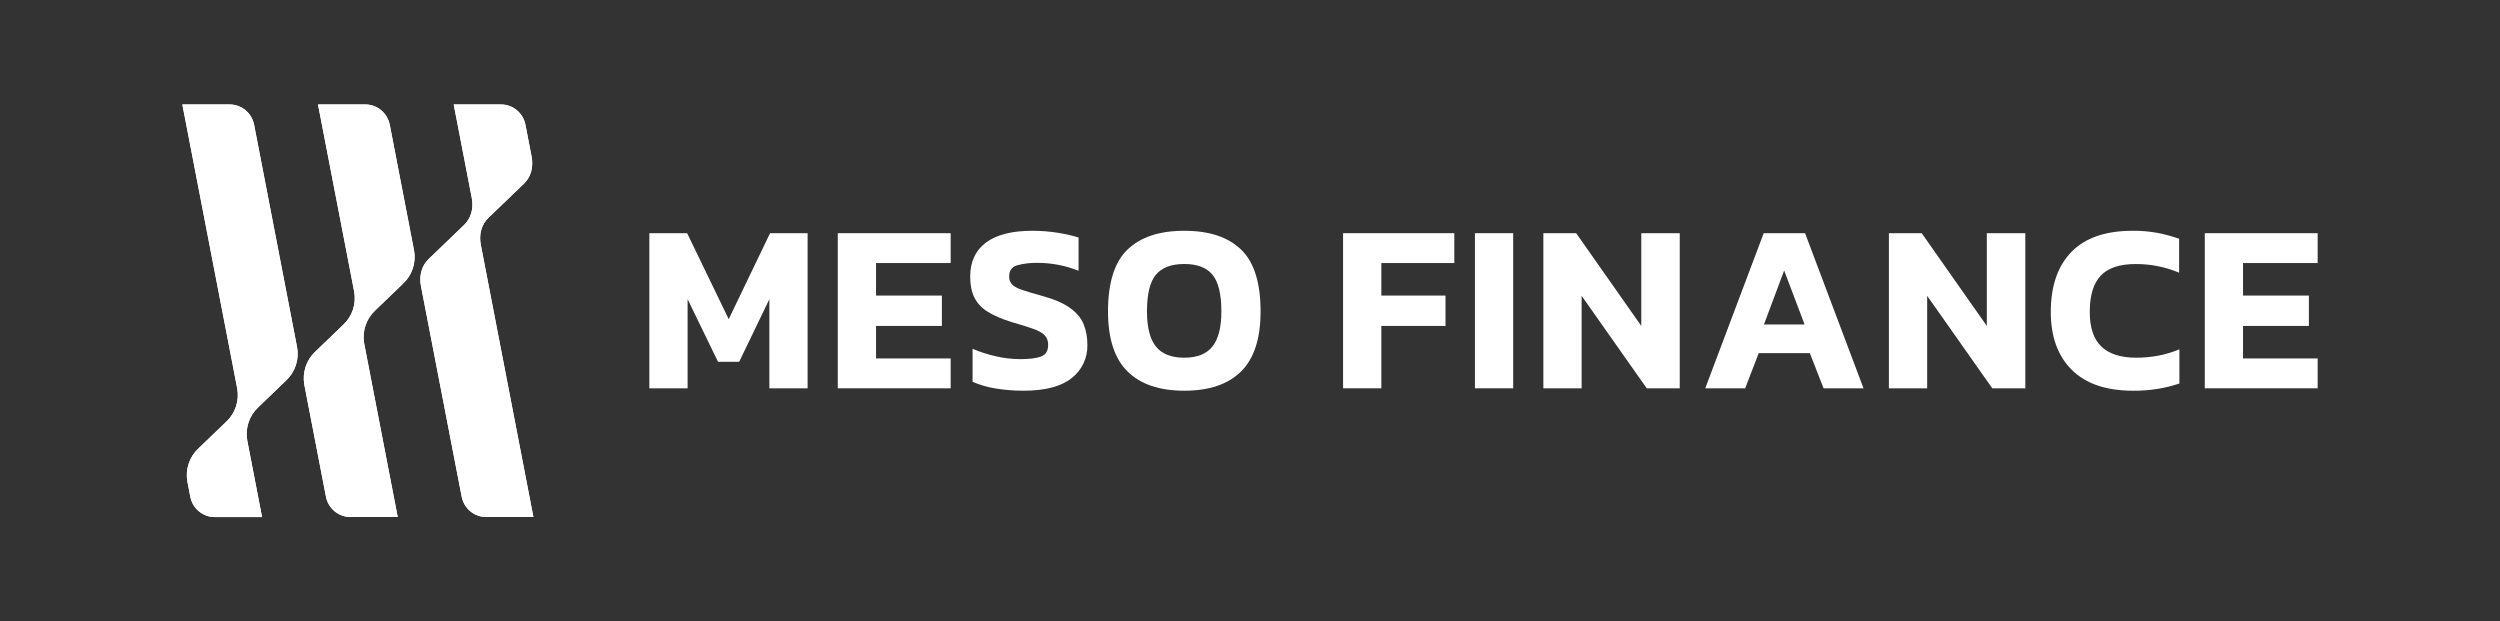 <svg width="177" height="44" viewBox="0 0 177 44" fill="none" xmlns="http://www.w3.org/2000/svg">
<rect x="0" y="0" width="177" height="44" fill="#333333" stroke="none"/>
<path fill-rule="evenodd" clip-rule="evenodd" d="M32.119 7.397H35.474C35.882 7.397 36.277 7.54 36.592 7.803C36.907 8.066 37.122 8.431 37.2 8.837C37.339 9.556 37.505 10.421 37.636 11.095C37.779 11.834 37.583 12.533 37.103 12.996L34.572 15.428C34.092 15.89 33.896 16.589 34.038 17.328L37.763 36.603H34.411C34.003 36.603 33.608 36.459 33.294 36.197C32.979 35.934 32.764 35.568 32.686 35.163C32.031 31.775 30.402 23.349 29.802 20.249C29.66 19.509 29.857 18.81 30.337 18.349C31.06 17.652 32.143 16.611 32.867 15.916C33.348 15.45 33.544 14.755 33.401 14.015L32.122 7.398L32.119 7.397Z" fill="white"/>
<path fill-rule="evenodd" clip-rule="evenodd" d="M22.514 7.397H25.87C26.278 7.397 26.673 7.541 26.987 7.804C27.302 8.066 27.517 8.432 27.596 8.837L29.316 17.739C29.391 18.161 29.361 18.596 29.227 19.003C29.093 19.41 28.86 19.777 28.549 20.069L26.552 21.99C26.241 22.282 26.008 22.648 25.874 23.056C25.74 23.463 25.709 23.898 25.784 24.32C26.449 27.751 28.158 36.603 28.158 36.603H24.804C24.396 36.603 24.001 36.46 23.686 36.197C23.371 35.934 23.156 35.569 23.078 35.163C22.676 33.082 21.938 29.26 21.546 27.236C21.471 26.813 21.502 26.379 21.636 25.971C21.77 25.564 22.003 25.198 22.313 24.905L24.311 22.985C24.621 22.693 24.854 22.327 24.988 21.92C25.122 21.512 25.153 21.078 25.078 20.655C24.38 17.045 22.514 7.393 22.514 7.393V7.397Z" fill="white"/>
<path fill-rule="evenodd" clip-rule="evenodd" d="M12.91 7.397H16.265C16.672 7.397 17.067 7.541 17.382 7.803C17.697 8.066 17.912 8.431 17.991 8.837C18.665 12.328 20.382 21.208 21.036 24.596C21.111 25.018 21.08 25.453 20.946 25.86C20.812 26.267 20.58 26.634 20.27 26.926C19.657 27.513 18.883 28.258 18.272 28.846C17.962 29.138 17.729 29.505 17.595 29.912C17.46 30.319 17.429 30.754 17.504 31.176C17.886 33.15 18.553 36.607 18.553 36.607H15.199C14.791 36.607 14.396 36.463 14.081 36.2C13.767 35.938 13.552 35.572 13.473 35.167C13.405 34.816 13.334 34.442 13.267 34.097C13.191 33.674 13.222 33.239 13.356 32.832C13.49 32.425 13.723 32.058 14.034 31.766L16.031 29.846C16.341 29.554 16.574 29.188 16.708 28.78C16.842 28.373 16.873 27.938 16.798 27.516L12.91 7.397Z" fill="white"/>
<path d="M32.122 7.398L35.477 7.397C35.885 7.397 36.28 7.54 36.595 7.803C36.91 8.066 37.125 8.431 37.203 8.837C37.342 9.556 37.509 10.421 37.639 11.095C37.782 11.834 37.586 12.533 37.106 12.996L34.575 15.428C34.095 15.89 33.899 16.589 34.042 17.328L37.766 36.603H34.414C34.007 36.603 33.611 36.459 33.297 36.197C32.982 35.934 32.767 35.568 32.689 35.163C32.034 31.775 30.405 23.349 29.806 20.249C29.663 19.509 29.86 18.81 30.34 18.349C31.063 17.652 32.146 16.611 32.87 15.916C33.351 15.45 33.547 14.755 33.404 14.015L32.125 7.398H32.122Z" fill="white"/>
<path d="M22.514 7.397H25.87C26.278 7.397 26.673 7.541 26.987 7.804C27.302 8.066 27.517 8.432 27.596 8.837L29.316 17.739C29.391 18.161 29.361 18.596 29.227 19.003C29.093 19.41 28.86 19.777 28.549 20.069L26.552 21.99C26.241 22.282 26.008 22.648 25.874 23.056C25.74 23.463 25.709 23.898 25.784 24.32C26.449 27.751 28.158 36.603 28.158 36.603H24.804C24.396 36.603 24.001 36.46 23.686 36.197C23.371 35.934 23.156 35.569 23.078 35.163C22.676 33.082 21.938 29.26 21.546 27.236C21.471 26.813 21.502 26.379 21.636 25.971C21.77 25.564 22.003 25.198 22.313 24.905L24.311 22.985C24.621 22.693 24.854 22.327 24.988 21.92C25.122 21.512 25.153 21.078 25.078 20.655C24.38 17.045 22.514 7.393 22.514 7.393V7.397Z" fill="white"/>
<path d="M12.91 7.397H16.265C16.672 7.397 17.067 7.541 17.382 7.803C17.697 8.066 17.912 8.431 17.991 8.837C18.665 12.328 20.382 21.208 21.036 24.596C21.111 25.018 21.08 25.453 20.946 25.86C20.812 26.267 20.58 26.634 20.27 26.926C19.657 27.513 18.883 28.258 18.272 28.846C17.962 29.138 17.729 29.505 17.595 29.912C17.46 30.319 17.429 30.754 17.504 31.176C17.886 33.15 18.553 36.607 18.553 36.607H15.199C14.791 36.607 14.396 36.463 14.081 36.2C13.767 35.938 13.552 35.572 13.473 35.167C13.405 34.816 13.334 34.442 13.267 34.097C13.191 33.674 13.222 33.239 13.356 32.832C13.49 32.425 13.723 32.058 14.034 31.766L16.031 29.846C16.341 29.554 16.574 29.188 16.708 28.78C16.842 28.373 16.873 27.938 16.798 27.516L12.91 7.397Z" fill="white"/>
<path d="M45.974 27.492V16.51H48.65L51.593 22.598L54.52 16.51H57.179V27.492H54.471V21.183L52.334 25.616H50.837L48.683 21.183V27.492H45.974Z" fill="white"/>
<path d="M59.315 27.492V16.51H67.307V18.624H62.024V20.926H66.685V23.076H62.024V25.378H67.307V27.492H59.315Z" fill="white"/>
<path d="M72.476 27.662C71.802 27.666 71.129 27.611 70.465 27.499C69.912 27.413 69.372 27.256 68.858 27.033V24.694C69.387 24.922 69.937 25.099 70.499 25.223C71.058 25.354 71.631 25.422 72.206 25.427C72.88 25.427 73.382 25.365 73.712 25.24C74.042 25.116 74.207 24.843 74.209 24.422C74.214 24.297 74.196 24.173 74.154 24.056C74.112 23.939 74.047 23.831 73.964 23.74C73.802 23.57 73.538 23.419 73.173 23.288C72.808 23.156 72.311 23 71.684 22.822C70.944 22.595 70.355 22.342 69.918 22.063C69.515 21.822 69.188 21.47 68.976 21.048C68.784 20.651 68.689 20.162 68.69 19.582C68.69 18.536 69.06 17.735 69.8 17.178C70.54 16.621 71.634 16.341 73.081 16.339C73.695 16.338 74.308 16.387 74.915 16.484C75.405 16.557 75.889 16.668 76.362 16.817V19.171C75.446 18.804 74.47 18.614 73.485 18.611C72.989 18.598 72.493 18.655 72.013 18.782C71.637 18.895 71.449 19.157 71.45 19.567C71.44 19.776 71.513 19.98 71.651 20.135C71.787 20.279 72.019 20.407 72.35 20.519C72.68 20.632 73.132 20.768 73.705 20.928C74.591 21.167 75.27 21.454 75.741 21.79C76.212 22.125 76.537 22.511 76.718 22.945C76.903 23.415 76.994 23.917 76.986 24.423C76.997 24.875 76.902 25.323 76.709 25.731C76.516 26.139 76.23 26.494 75.875 26.768C75.134 27.363 74.001 27.661 72.476 27.662Z" fill="white"/>
<path d="M83.848 27.662C82.086 27.662 80.746 27.207 79.827 26.297C78.908 25.388 78.448 23.972 78.447 22.051C78.447 20.016 78.907 18.556 79.827 17.67C80.746 16.784 82.087 16.34 83.848 16.339C85.609 16.339 86.949 16.782 87.869 17.67C88.789 18.557 89.249 20.017 89.249 22.051C89.249 23.971 88.789 25.387 87.869 26.297C86.949 27.208 85.609 27.663 83.848 27.662ZM83.848 25.325C84.757 25.325 85.422 25.061 85.842 24.532C86.263 24.003 86.473 23.176 86.473 22.051C86.473 20.823 86.263 19.956 85.842 19.449C85.422 18.942 84.757 18.689 83.848 18.691C82.929 18.691 82.258 18.944 81.837 19.449C81.416 19.954 81.206 20.822 81.206 22.051C81.206 23.176 81.416 24.003 81.837 24.532C82.258 25.061 82.928 25.325 83.848 25.325Z" fill="white"/>
<path d="M95.09 27.492V16.51H102.965V18.624H97.799V20.926H102.342V23.076H97.799V27.492H95.09Z" fill="white"/>
<path d="M104.425 27.492V16.51H107.134V27.492H104.425Z" fill="white"/>
<path d="M109.27 27.492V16.51H111.593L116.203 23.076V16.51H118.926V27.492H116.59L111.979 20.944V27.492H109.27Z" fill="white"/>
<path d="M120.732 27.492L124.87 16.51H127.799L131.937 27.492H129.111L128.135 25.002H124.517L123.559 27.492H120.732ZM124.888 22.973H127.765L126.318 19.151L124.888 22.973Z" fill="white"/>
<path d="M133.734 27.492V16.51H136.056L140.667 23.076V16.51H143.392V27.492H141.054L136.443 20.944V27.492H133.734Z" fill="white"/>
<path d="M151.018 27.663C149.122 27.663 147.678 27.172 146.685 26.188C145.692 25.204 145.196 23.837 145.196 22.087C145.196 20.257 145.681 18.842 146.651 17.841C147.621 16.84 149.071 16.339 151.001 16.339C151.596 16.333 152.19 16.385 152.776 16.493C153.287 16.593 153.79 16.73 154.282 16.902V19.307C153.306 18.897 152.259 18.689 151.202 18.693C150.081 18.693 149.259 18.965 148.738 19.51C148.216 20.055 147.955 20.914 147.955 22.086C147.955 23.2 148.231 24.019 148.783 24.542C149.335 25.064 150.153 25.326 151.239 25.326C151.764 25.327 152.287 25.278 152.803 25.181C153.316 25.086 153.819 24.934 154.301 24.73V27.153C153.811 27.316 153.311 27.441 152.803 27.526C152.212 27.622 151.615 27.668 151.018 27.663Z" fill="white"/>
<path d="M156.098 27.492V16.51H164.09V18.624H158.807V20.926H163.468V23.076H158.807V25.378H164.09V27.492H156.098Z" fill="white"/>
</svg>
